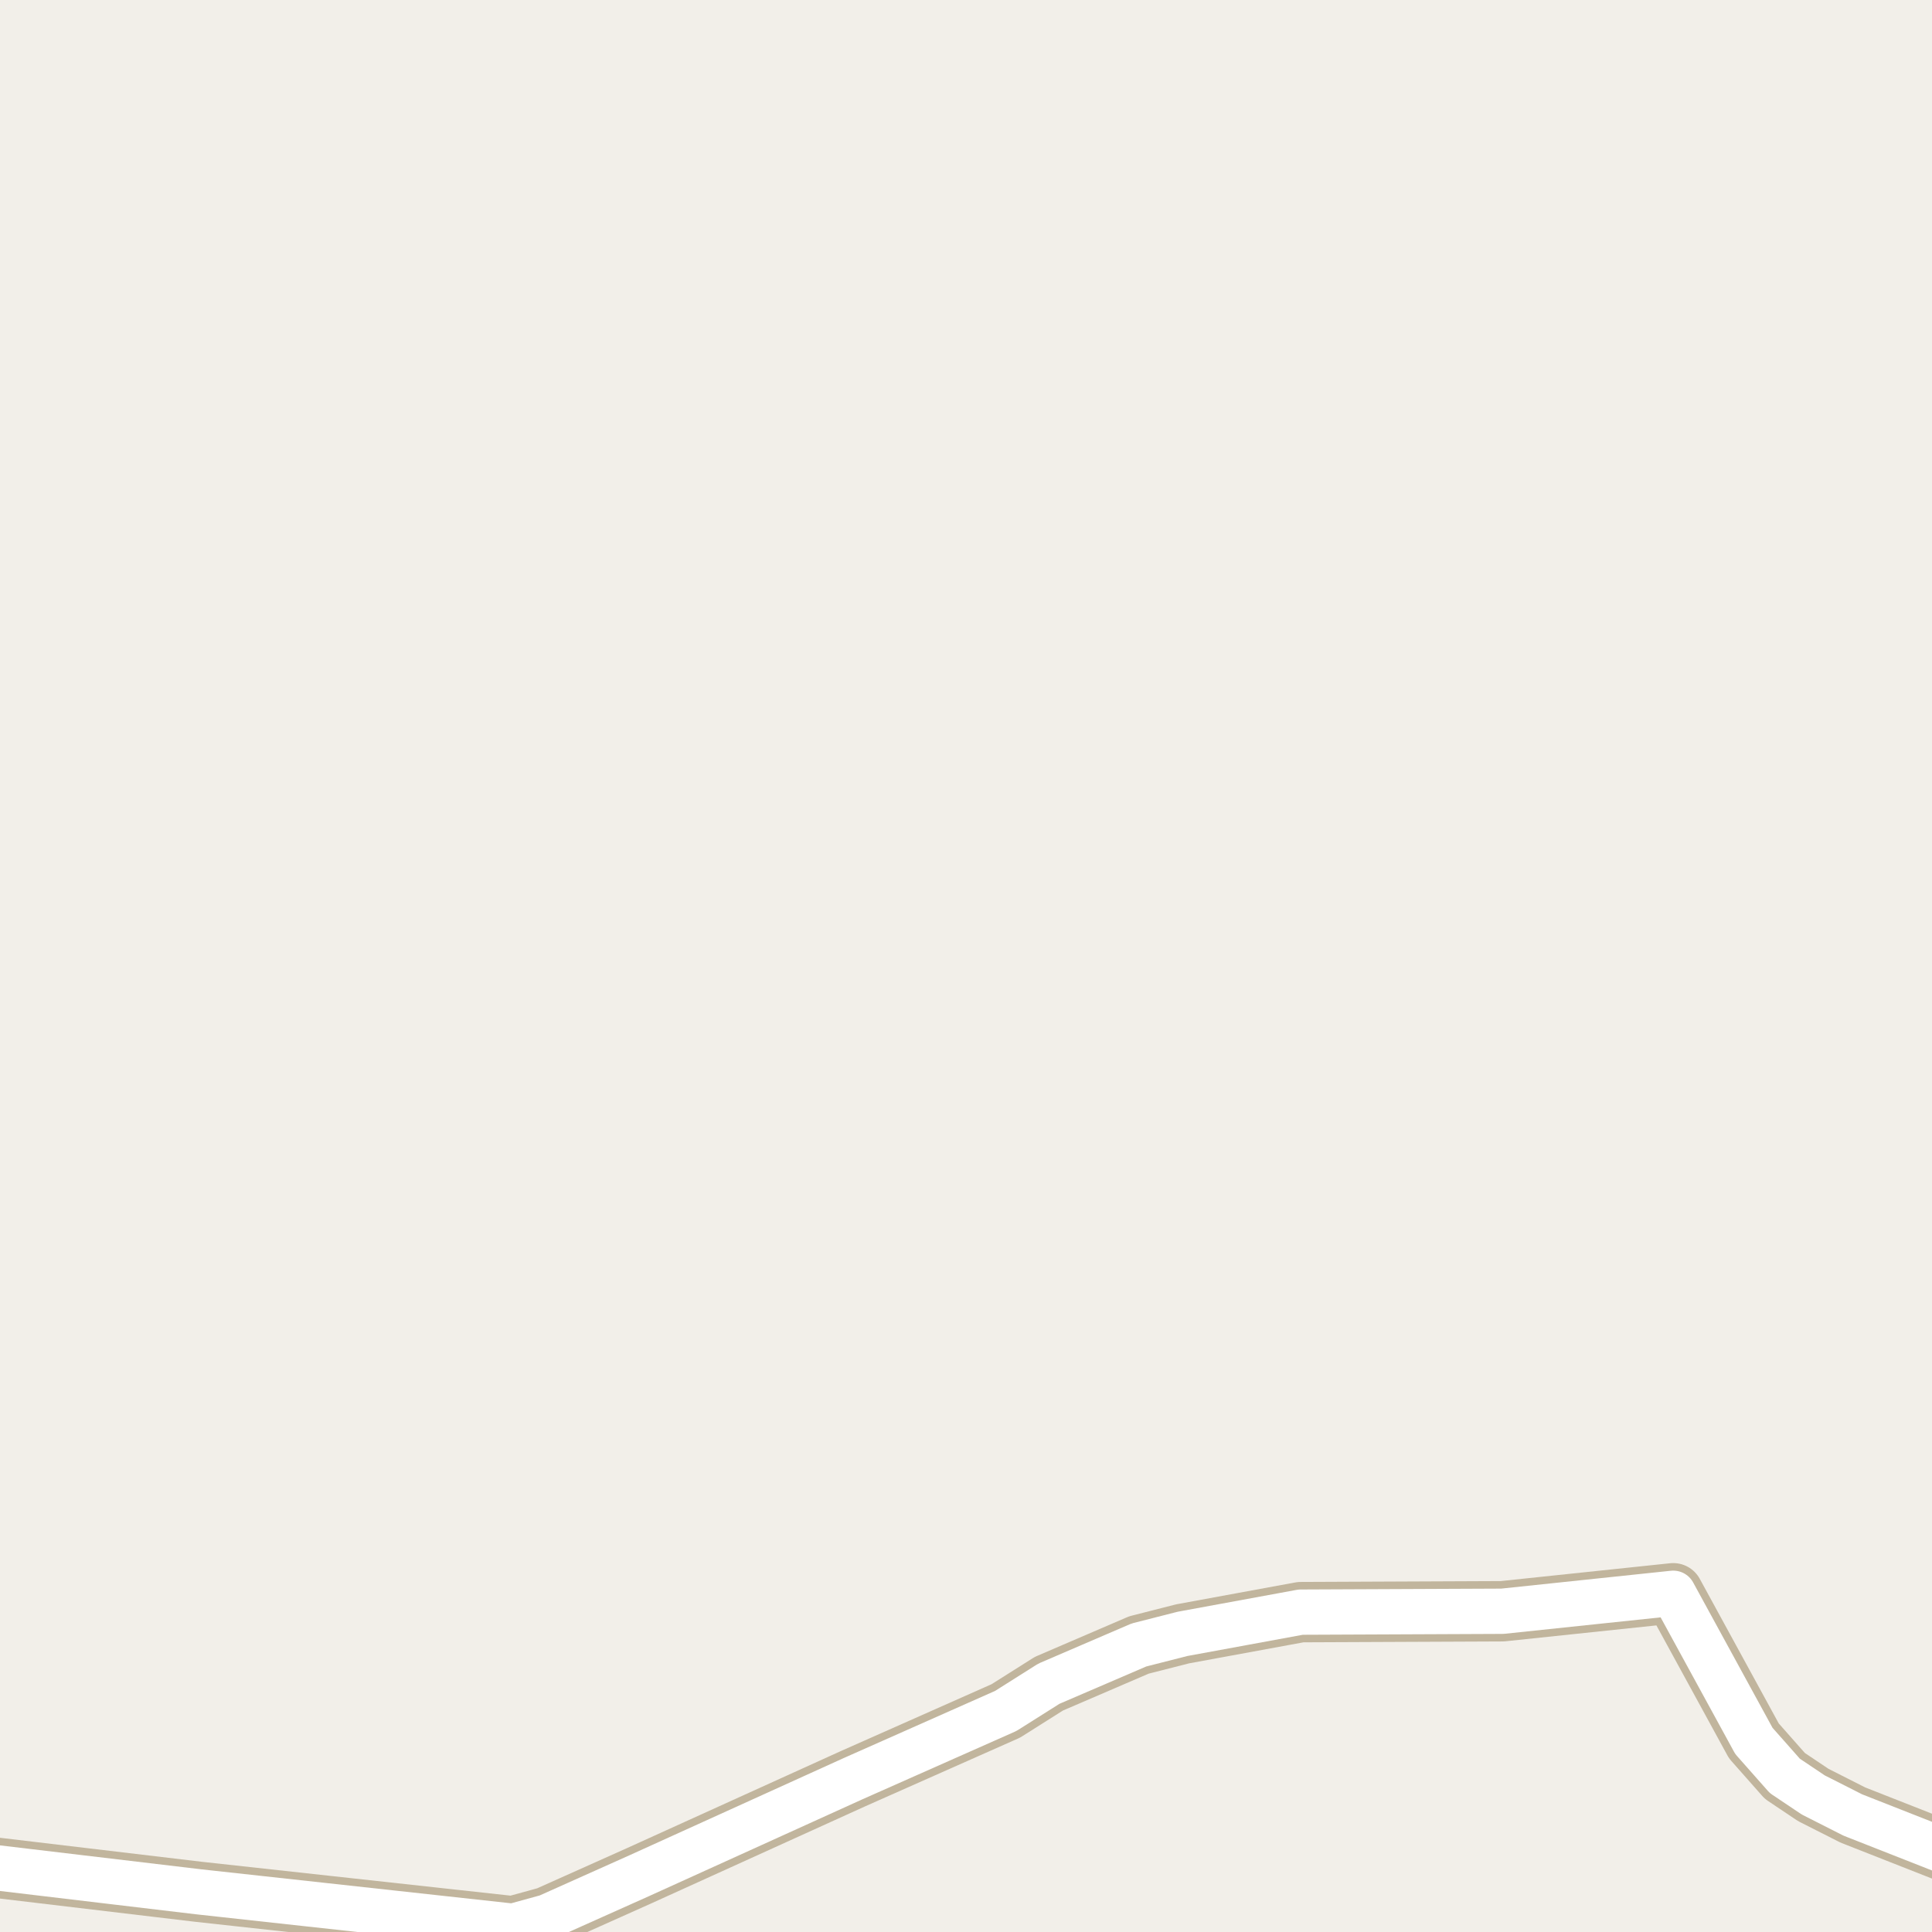 <?xml version="1.0" encoding="UTF-8"?>
<svg xmlns="http://www.w3.org/2000/svg" xmlns:xlink="http://www.w3.org/1999/xlink" width="256pt" height="256pt" viewBox="0 0 256 256" version="1.1">
<g id="surface2">
<rect x="0" y="0" width="256" height="256" style="fill:rgb(94.902%,93.725%,91.373%);fill-opacity:1;stroke:none;"/>
<path style=" stroke:none;fill-rule:evenodd;fill:rgb(60%,70.196%,80%);fill-opacity:1;" d="M -4 259 L -4 -4 L 259 -4 L -4 -4 Z M -4 259 "/>
<path style="fill:none;stroke-width:1;stroke-linecap:round;stroke-linejoin:round;stroke:rgb(70.196%,77.647%,83.137%);stroke-opacity:1;stroke-miterlimit:10;" d="M -4 259 L -4 -4 L 259 -4 L -4 -4 L -4 259 "/>
<path style=" stroke:none;fill-rule:evenodd;fill:rgb(60%,70.196%,80%);fill-opacity:1;" d="M -4 -4 L 259 -4 L 259 259 L 259 -4 L 259 259 L 259 -4 L 259 259 L 259 -4 L 259 259 L 259 -4 Z M -8239283.43 5353021.242 Z M -8239283.43 5354277.676 Z M -8239283.43 5354277.676 "/>
<path style="fill:none;stroke-width:1;stroke-linecap:round;stroke-linejoin:round;stroke:rgb(70.196%,77.647%,83.137%);stroke-opacity:1;stroke-miterlimit:10;" d="M -4 -4 L 259 -4 L 259 259 L 259 -4 L 259 259 L 259 -4 L 259 259 L 259 -4 L 259 259 L 259 -4 L -4 -4 "/>
<path style="fill:none;stroke-width:8;stroke-linecap:round;stroke-linejoin:round;stroke:rgb(75.686%,70.98%,61.569%);stroke-opacity:1;stroke-miterlimit:10;" d="M 264 247.77 L 245.516 240.5 L 240.273 237.844 L 236.5 235.316 L 232.398 230.676 L 221.715 211.117 L 199.07 213.5 L 172.352 213.617 L 156.691 216.496 L 150.914 217.969 L 138.98 223.102 L 133.273 226.707 L 113.027 235.688 L 84.68 248.551 L 72.531 253.988 L 67.973 255.242 L 26.34 250.676 L -9 246.473 "/>
<path style="fill:none;stroke-width:6;stroke-linecap:round;stroke-linejoin:round;stroke:rgb(100%,100%,100%);stroke-opacity:1;stroke-miterlimit:10;" d="M 264 247.77 L 245.516 240.5 L 240.273 237.844 L 236.5 235.316 L 232.398 230.676 L 221.715 211.117 L 199.07 213.5 L 172.352 213.617 L 156.691 216.496 L 150.914 217.969 L 138.98 223.102 L 133.273 226.707 L 113.027 235.688 L 84.68 248.551 L 72.531 253.988 L 67.973 255.242 L 26.34 250.676 L -9 246.473 "/>
</g>
</svg>

